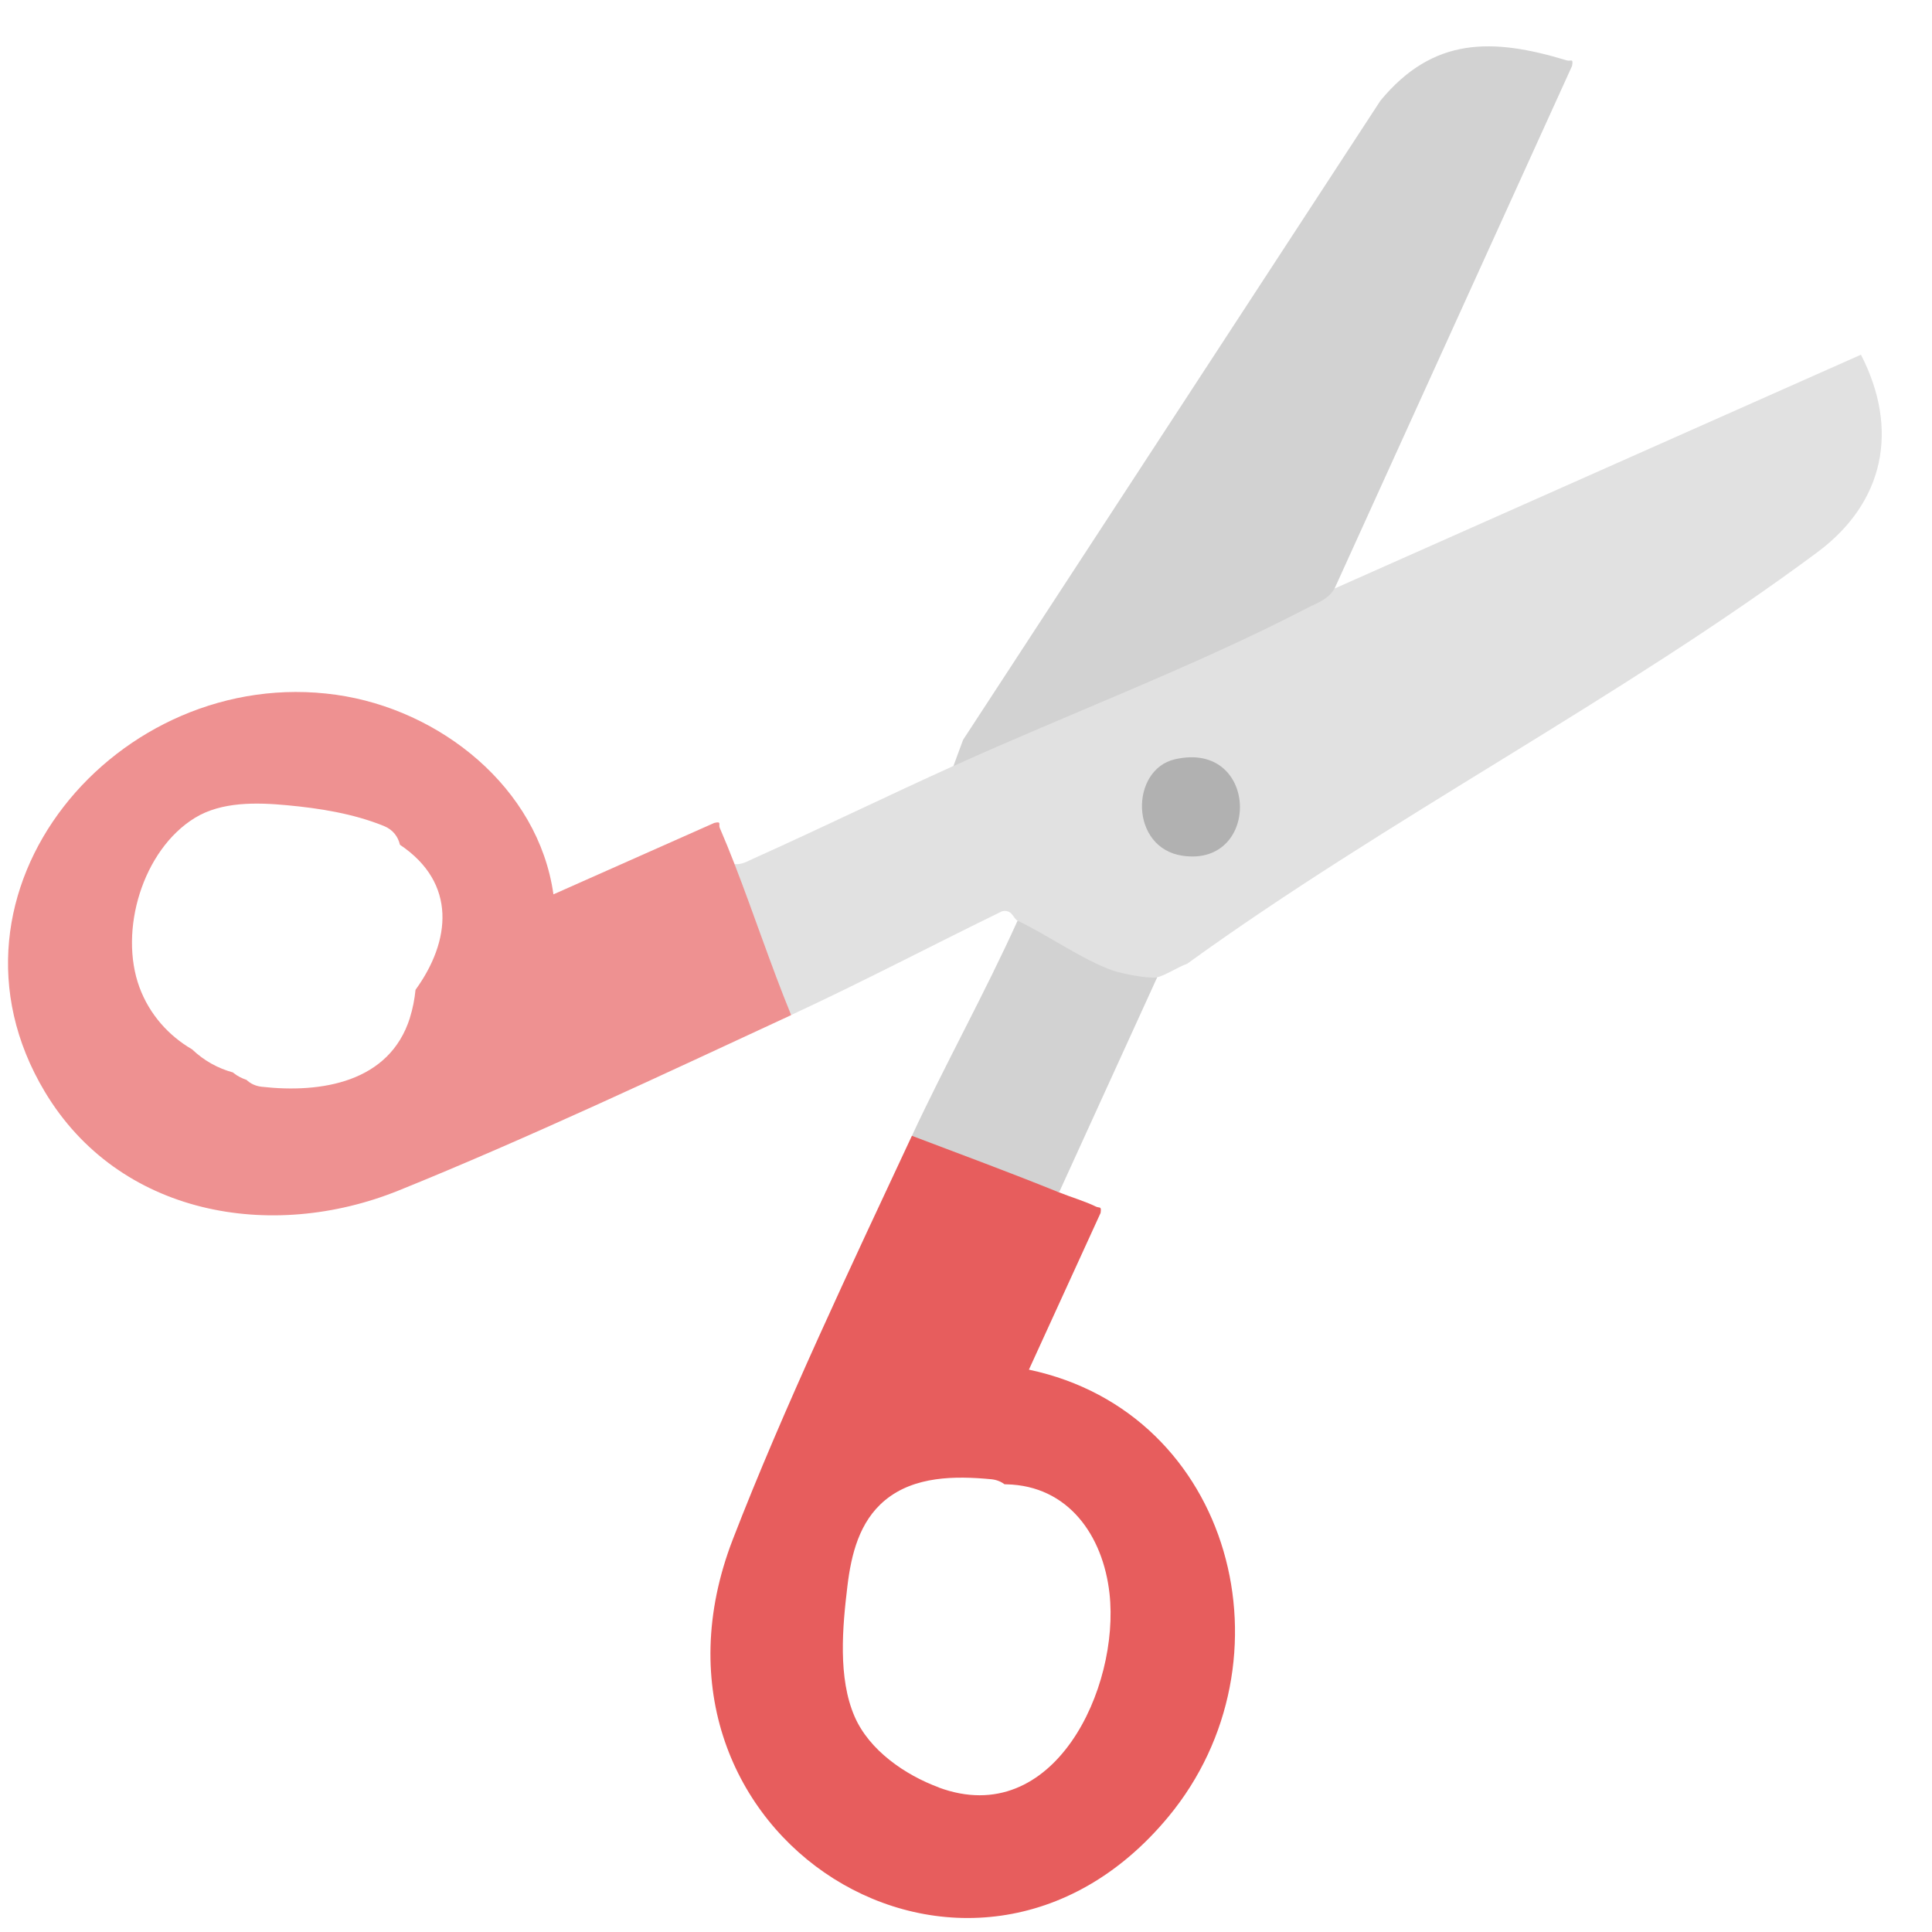 <?xml version="1.0" encoding="UTF-8"?>
<svg id="Layer_1" xmlns="http://www.w3.org/2000/svg" version="1.1" viewBox="0 0 384 384">
  <!-- Generator: Adobe Illustrator 29.7.1, SVG Export Plug-In . SVG Version: 2.1.1 Build 8)  -->
  <defs>
    <style>
      .st0 {
        fill: #e75d5d;
      }

      .st1 {
        fill: #b1b1b1;
      }

      .st2 {
        fill: #e1e1e1;
      }

      .st3 {
        fill: #ee9191;
      }

      .st4 {
        fill: #d2d2d2;
      }
    </style>
  </defs>
  <path class="st2" d="M230,194.25c-1.91,2.7-7.86.7-10.69-.46-4.73-1.93-12.28-5.92-16.45-8.83l-.61-1.97c-.85-.39-1.04-2.29-3.06-1.88-13.99,6.82-27.83,14.09-41.94,20.63-5.98-8.29-9.92-19.86-11.25-30,1.45.16,2.53-.55,3.77-1.1,13.3-5.98,26.46-12.39,39.73-18.4l2.05-2.02c24.66-10.43,48.69-21.61,72.1-33.55l1.6.31,104.63-46.48c7.62,14.83,4.7,29.35-8.7,39.29-39.21,29.12-85.44,52.97-125.23,81.77-1.65.55-4.49,2.4-5.96,2.67Z"/>
  <path class="st3" d="M146,171.75c-.91-2.35-1.93-4.87-2.94-7.2-.3-.7.44-1.37-1.11-.98l-31.95,14.19c-3-21.24-22.55-36.76-43.21-39.67-43.35-6.09-81.7,39.08-57.89,78.89,14.69,24.56,44.95,29.9,70.34,19.64,25.51-10.31,52.91-23.23,78.01-34.86-4.04-9.87-7.4-20.07-11.25-30ZM81.48,202.29c-4.06,12.88-17.67,15.04-29.48,13.71-1.25-.14-2.25-.65-3.01-1.37-.85-.29-1.69-.68-2.51-1.32-.06-.05-.11-.1-.17-.15-2.96-.81-5.72-2.3-8.14-4.6-4.67-2.71-8.47-6.96-10.45-12.32-4.14-11.25.62-27.31,11.03-33.69,5.31-3.25,12.27-3.06,18.24-2.51,6.5.6,13.25,1.67,19.33,4.14,1.82.74,2.82,2.17,3.17,3.72,11.39,7.63,10.08,19.2,3.1,28.83-.19,1.89-.55,3.75-1.12,5.56Z"/>
  <path class="st0" d="M204.5,272.24l14.25-31.16c.21-1.46-.2-.9-.95-1.27-2.08-1.03-5.03-1.9-7.3-2.82-8.44-5.93-19.03-9.88-29.25-11.25-11.82,25.32-25.63,54.41-35.61,80.26-22.72,58.86,47.33,102.49,86.59,55.09,25.59-30.9,12.87-80.29-27.73-88.86ZM186.59,355.26c-6.72-2.48-13.82-7.38-16.73-14.08-3.34-7.69-2.41-17.79-1.43-25.93.76-6.31,2.36-12.83,7.47-17.06,5.83-4.83,13.96-4.86,21.1-4.18,1.07.1,1.96.47,2.67,1.01.11,0,.22-.01.33,0,12.37.25,19.24,10.23,20.52,21.68,2.09,18.69-10.98,47.06-33.94,38.58Z"/>
  <path class="st4" d="M189.5,152.25l1.92-5.2,82.95-127.04c10.51-12.74,22.31-12.48,37.03-8.01.82.25,1.36-.52,1.06,1.1l-47.22,103.91c-1.37,2.21-3.35,2.76-5.5,3.88-22.02,11.44-47.45,21.05-70.25,31.37Z"/>
  <path class="st4" d="M230,194.25l-19.5,42.75c-9.66-3.92-19.5-7.55-29.25-11.25,6.7-14.36,14.46-28.3,21-42.75,5.69,2.65,13.03,7.86,18.97,9.91,1.83.63,7.1,1.66,8.78,1.34Z"/>
  <path class="st1" d="M233.53,150.91c16.72-3.83,17.18,21.44,1.54,19.18-10.58-1.53-10.47-17.13-1.54-19.18Z"/>
</svg>
